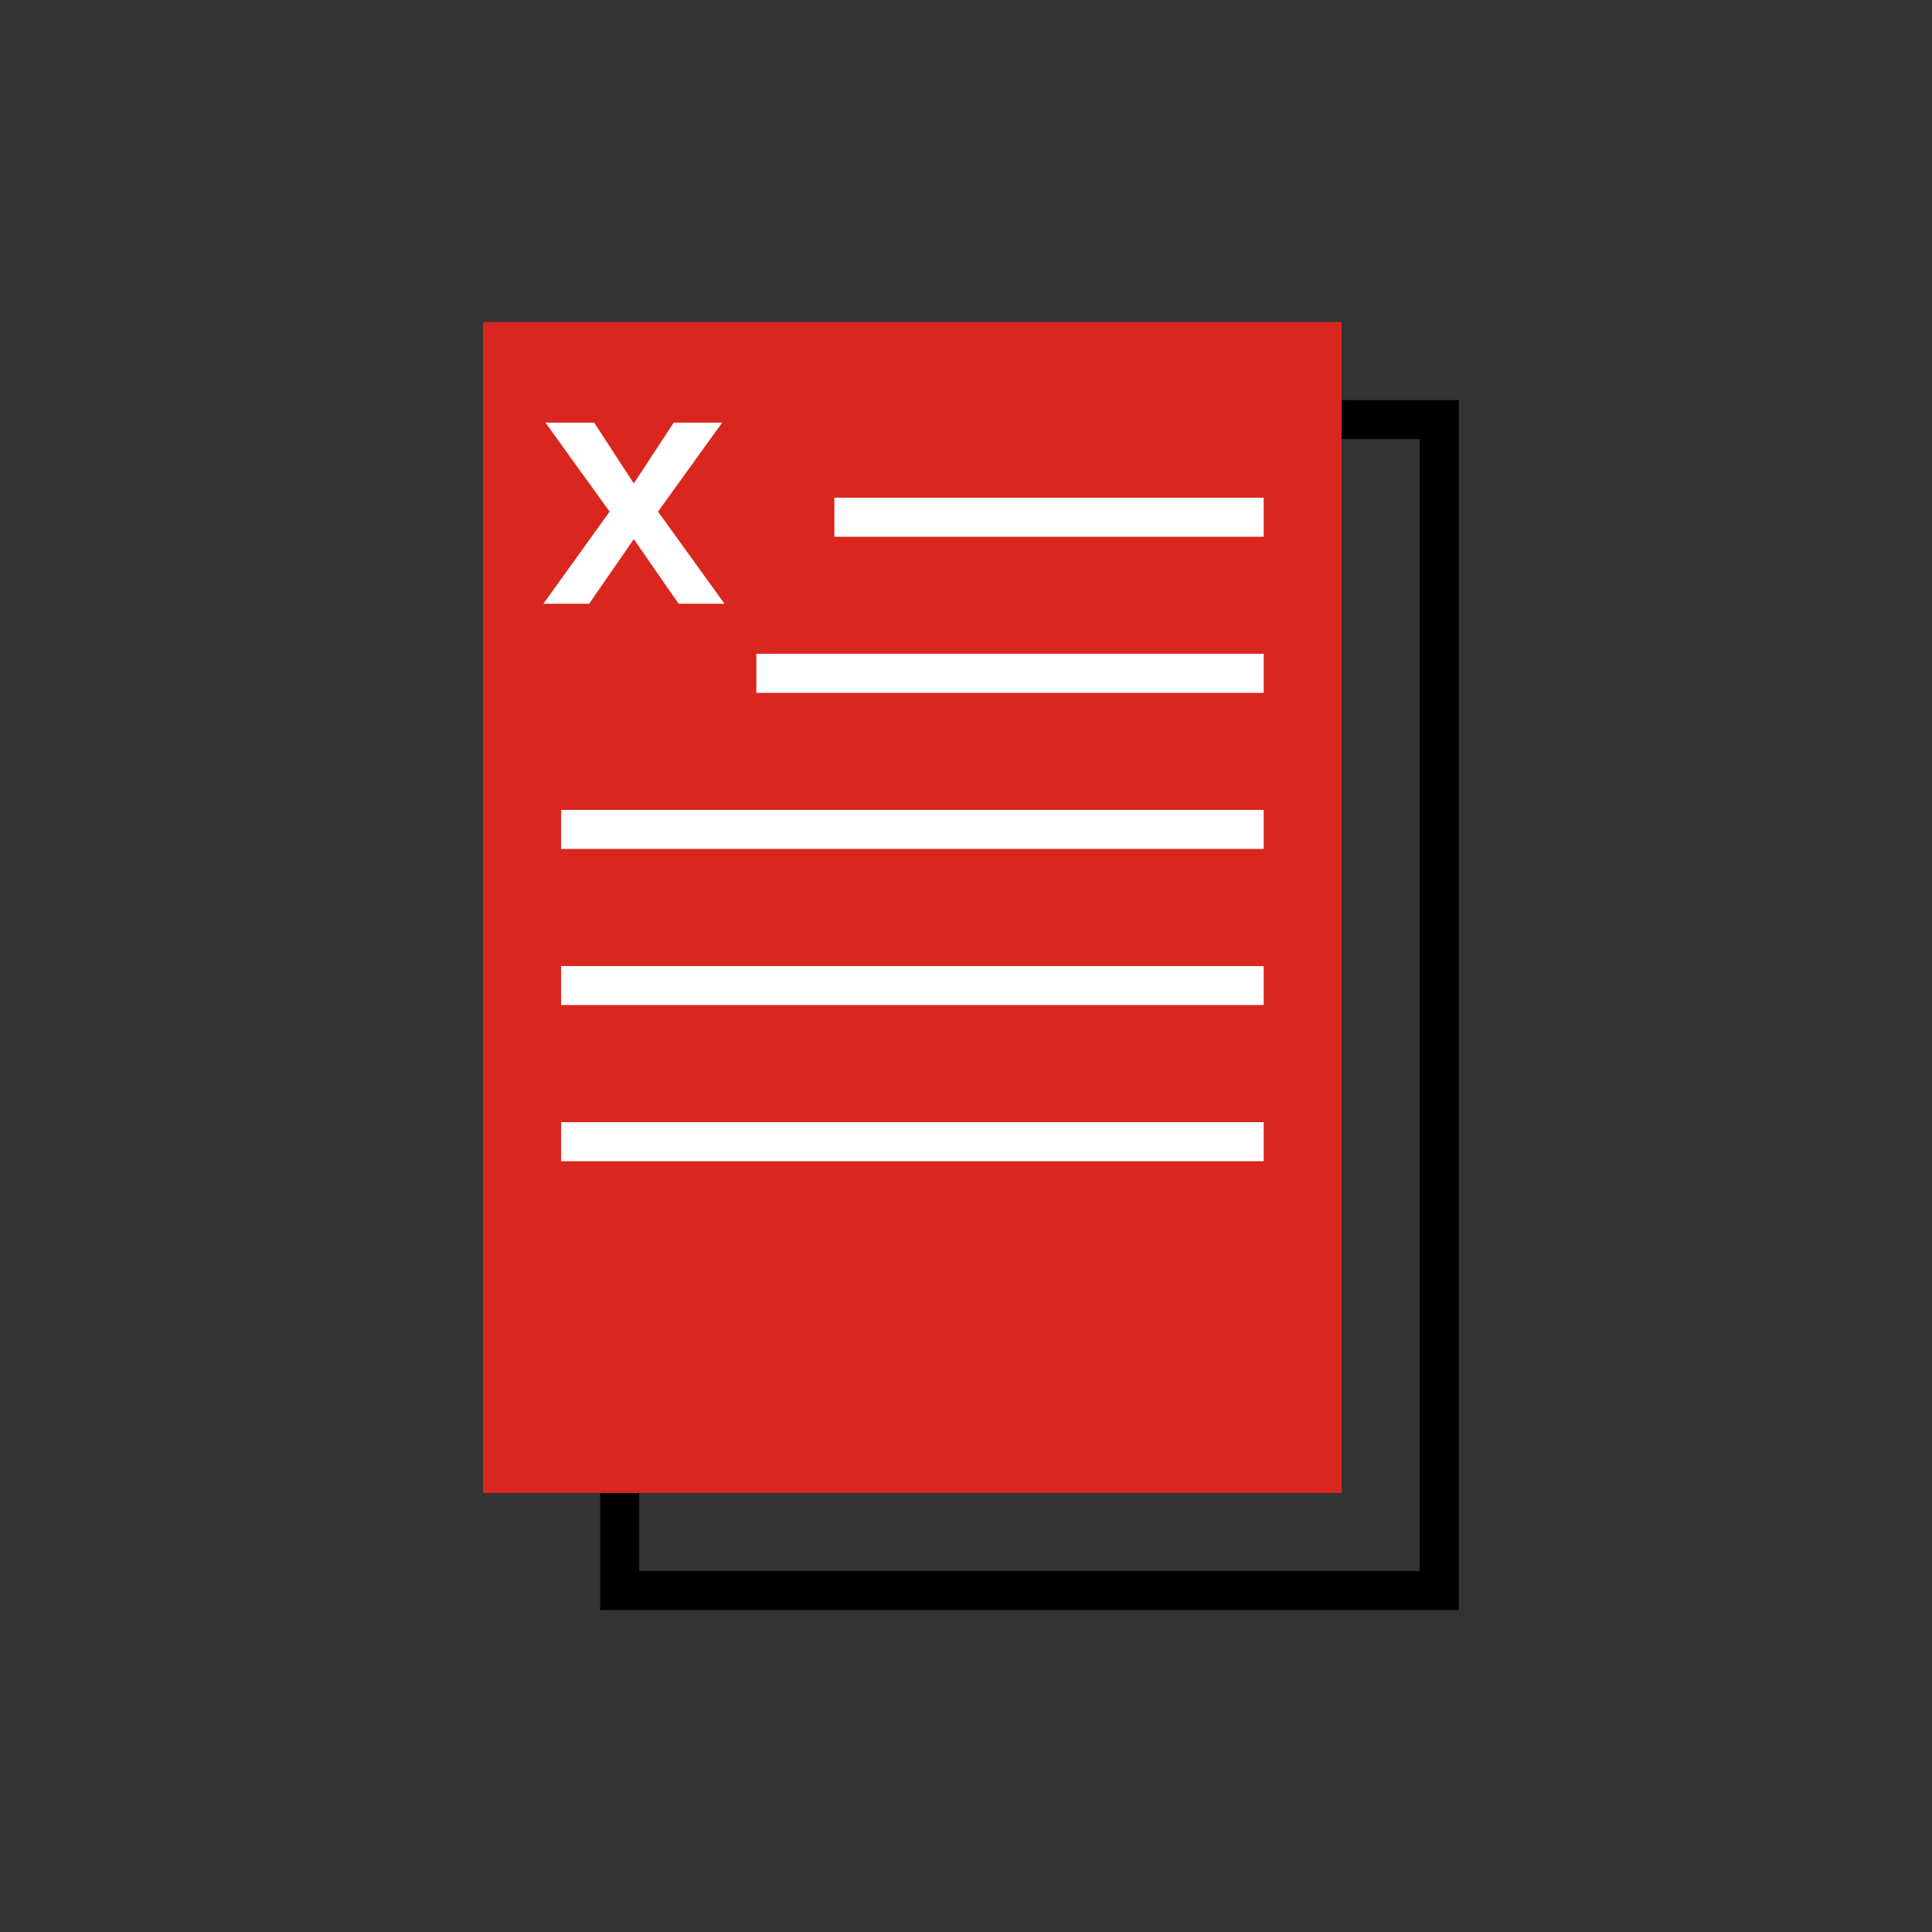 <svg width="32" height="32" viewBox="0 0 32 32" fill="none" xmlns="http://www.w3.org/2000/svg">
<rect x="0" y="0" width="32" height="32" fill="#333333" stroke="none"/>
<path fill-rule="evenodd" clip-rule="evenodd" d="M23.516 7.273H10.587V26.021H23.516V7.273ZM9.94 6.627V26.667H24.163V6.627H9.94Z" fill="black"/>
<path d="M8 5.334H22.222V24.728H8V5.334Z" fill="#D9261F"/>
<path fill-rule="evenodd" clip-rule="evenodd" d="M20.931 8.89H13.82V8.243H20.931V8.89ZM20.931 11.476H12.527V10.829H20.931V11.476ZM20.931 14.061H9.294V13.415H20.931V14.061ZM20.931 16.647H9.294V16.001H20.931V16.647ZM20.931 19.233H9.294V18.587H20.931V19.233Z" fill="white"/>
<path d="M9 10L10.097 8.474L9.034 7H9.841L10.498 8.007L11.159 7H11.961L10.899 8.474L12 10H11.242C10.99 9.644 10.744 9.284 10.498 8.929L9.758 10H9Z" fill="white"/>
</svg>
